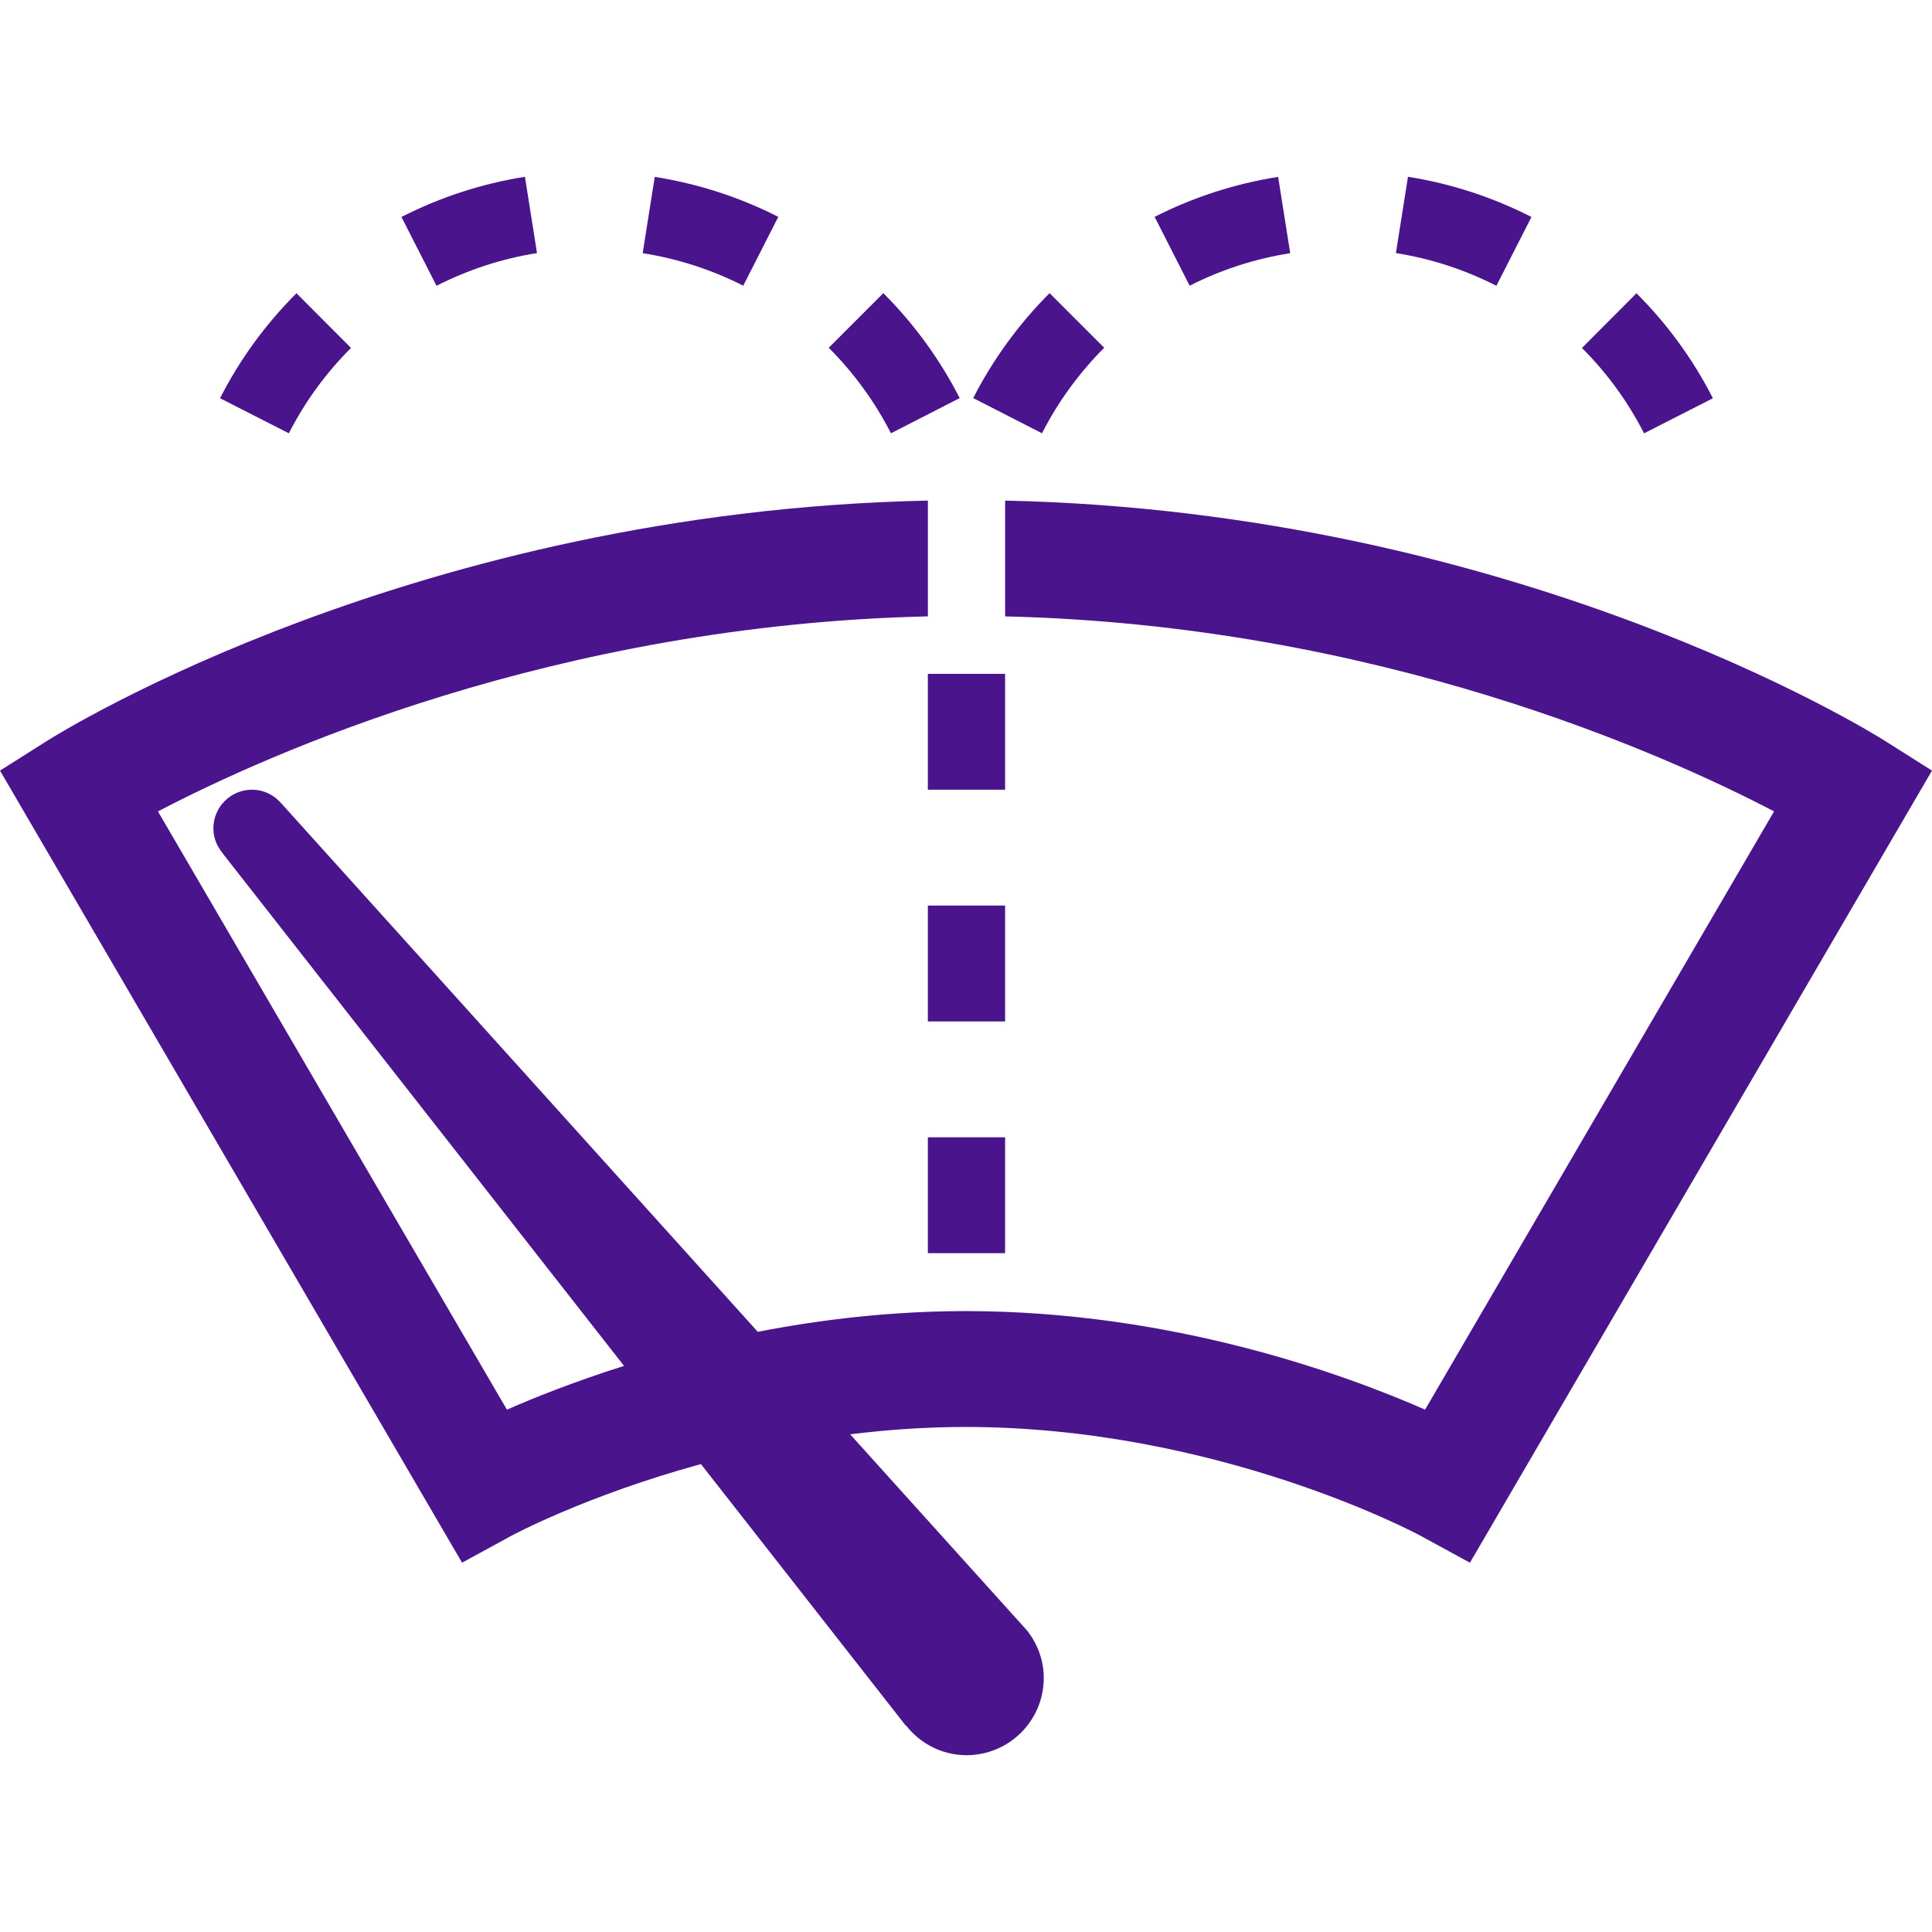 <?xml version="1.0" encoding="utf-8"?>
<!-- Generator: Adobe Illustrator 16.0.0, SVG Export Plug-In . SVG Version: 6.00 Build 0)  -->
<!DOCTYPE svg PUBLIC "-//W3C//DTD SVG 1.1//EN" "http://www.w3.org/Graphics/SVG/1.1/DTD/svg11.dtd">
<svg version="1.1" id="Layer_1" xmlns="http://www.w3.org/2000/svg" xmlns:xlink="http://www.w3.org/1999/xlink" x="0px" y="0px"
	 width="4096px" height="4096px" viewBox="0 0 4096 4096" enable-background="new 0 0 4096 4096" xml:space="preserve">
<rect x="1967.145" y="2411.172" fill="#4A148C" width="163.76" height="245.637"/>
<rect x="1967.145" y="1919.896" fill="#4A148C" width="163.76" height="245.639"/>
<rect x="1967.145" y="1428.623" fill="#4A148C" width="163.76" height="245.638"/>
<path fill="#4A148C" d="M3995.73,1570.386c-32.113-20.273-782.051-485.744-1864.787-509.092v245.515
	c789.75,18.433,1397.188,291.636,1630.209,413.409l-739.861,1268.326c-173.262-76.021-537.6-208.486-972.228-208.937v-0.041
	c-0.368,0-0.694,0-1.022,0s-0.696,0-1.024,0v0.041c-158.146,0.164-306.79,17.898-440.483,43.948L595.682,1702.4v0.041
	c-15.032-17.162-36.822-28.182-61.398-28.182c-45.221,0-81.879,36.659-81.879,81.879c0,20.686,7.904,39.321,20.562,53.739
	l-0.245,0.164l850.288,1085.769c-102.687,32.439-187.474,66.026-248.299,92.773L334.89,1720.258
	c233.104-121.938,841.482-395.51,1632.297-413.491v-245.474C883.262,1084.068,132.383,1550.07,100.229,1570.386L0,1633.751
	l979.6,1679.278l104.775-57.182c2.539-1.392,159.498-85.646,401.654-151.88l434.176,554.396l0.491-0.41
	c29.94,38.216,76.062,63.201,128.409,63.201c90.438,0,163.758-73.318,163.758-163.759c0-38.093-13.557-72.704-35.348-100.517
	l-375.111-415.989c78.232-9.748,160.48-15.604,245.596-15.604c535.144,0.287,959.406,228.27,963.584,230.604l104.816,57.181
	L4096,1633.751L3995.73,1570.386z"/>
<path fill="#4A148C" d="M744.161,737.669l-115.63-115.957c-65.618,65.454-120.137,140.329-162.038,222.576l145.898,74.343
	C646.472,851.784,690.791,790.917,744.161,737.669z"/>
<path fill="#4A148C" d="M2034.646,843.961c-42.147-82.289-96.543-157.123-161.914-222.454l-115.755,115.794
	c53.208,53.207,97.608,114.196,131.934,181.289L2034.646,843.961z"/>
<path fill="#4A148C" d="M1138.483,536.556l-25.561-161.751c-91.177,14.459-179.24,43.09-261.815,85.238l74.343,145.899
	C992.707,571.617,1064.387,548.312,1138.483,536.556z"/>
<path fill="#4A148C" d="M1650.033,459.756c-82.043-41.738-170.107-70.247-261.898-84.746l-25.601,161.751
	c74.793,11.837,146.515,35.021,213.197,68.978L1650.033,459.756z"/>
<path fill="#4A148C" d="M3631.473,844.329c-41.943-82.247-96.42-157.122-162.038-222.576L3353.846,737.71
	c53.289,53.207,97.648,114.115,131.687,181.003L3631.473,844.329z"/>
<path fill="#4A148C" d="M2340.986,737.301l-115.793-115.794c-65.291,65.331-119.769,140.165-161.915,222.454l145.816,74.629
	C2243.42,851.497,2287.779,790.508,2340.986,737.301z"/>
<path fill="#4A148C" d="M3246.816,460.043c-82.533-42.148-170.599-70.779-261.774-85.238l-25.601,161.751
	c74.179,11.757,145.776,35.062,213.032,69.347L3246.816,460.043z"/>
<path fill="#4A148C" d="M2735.35,536.761l-25.6-161.751c-91.751,14.5-179.814,43.049-261.857,84.746l74.261,145.981
	C2588.877,571.781,2660.598,548.598,2735.35,536.761z"/>
</svg>
